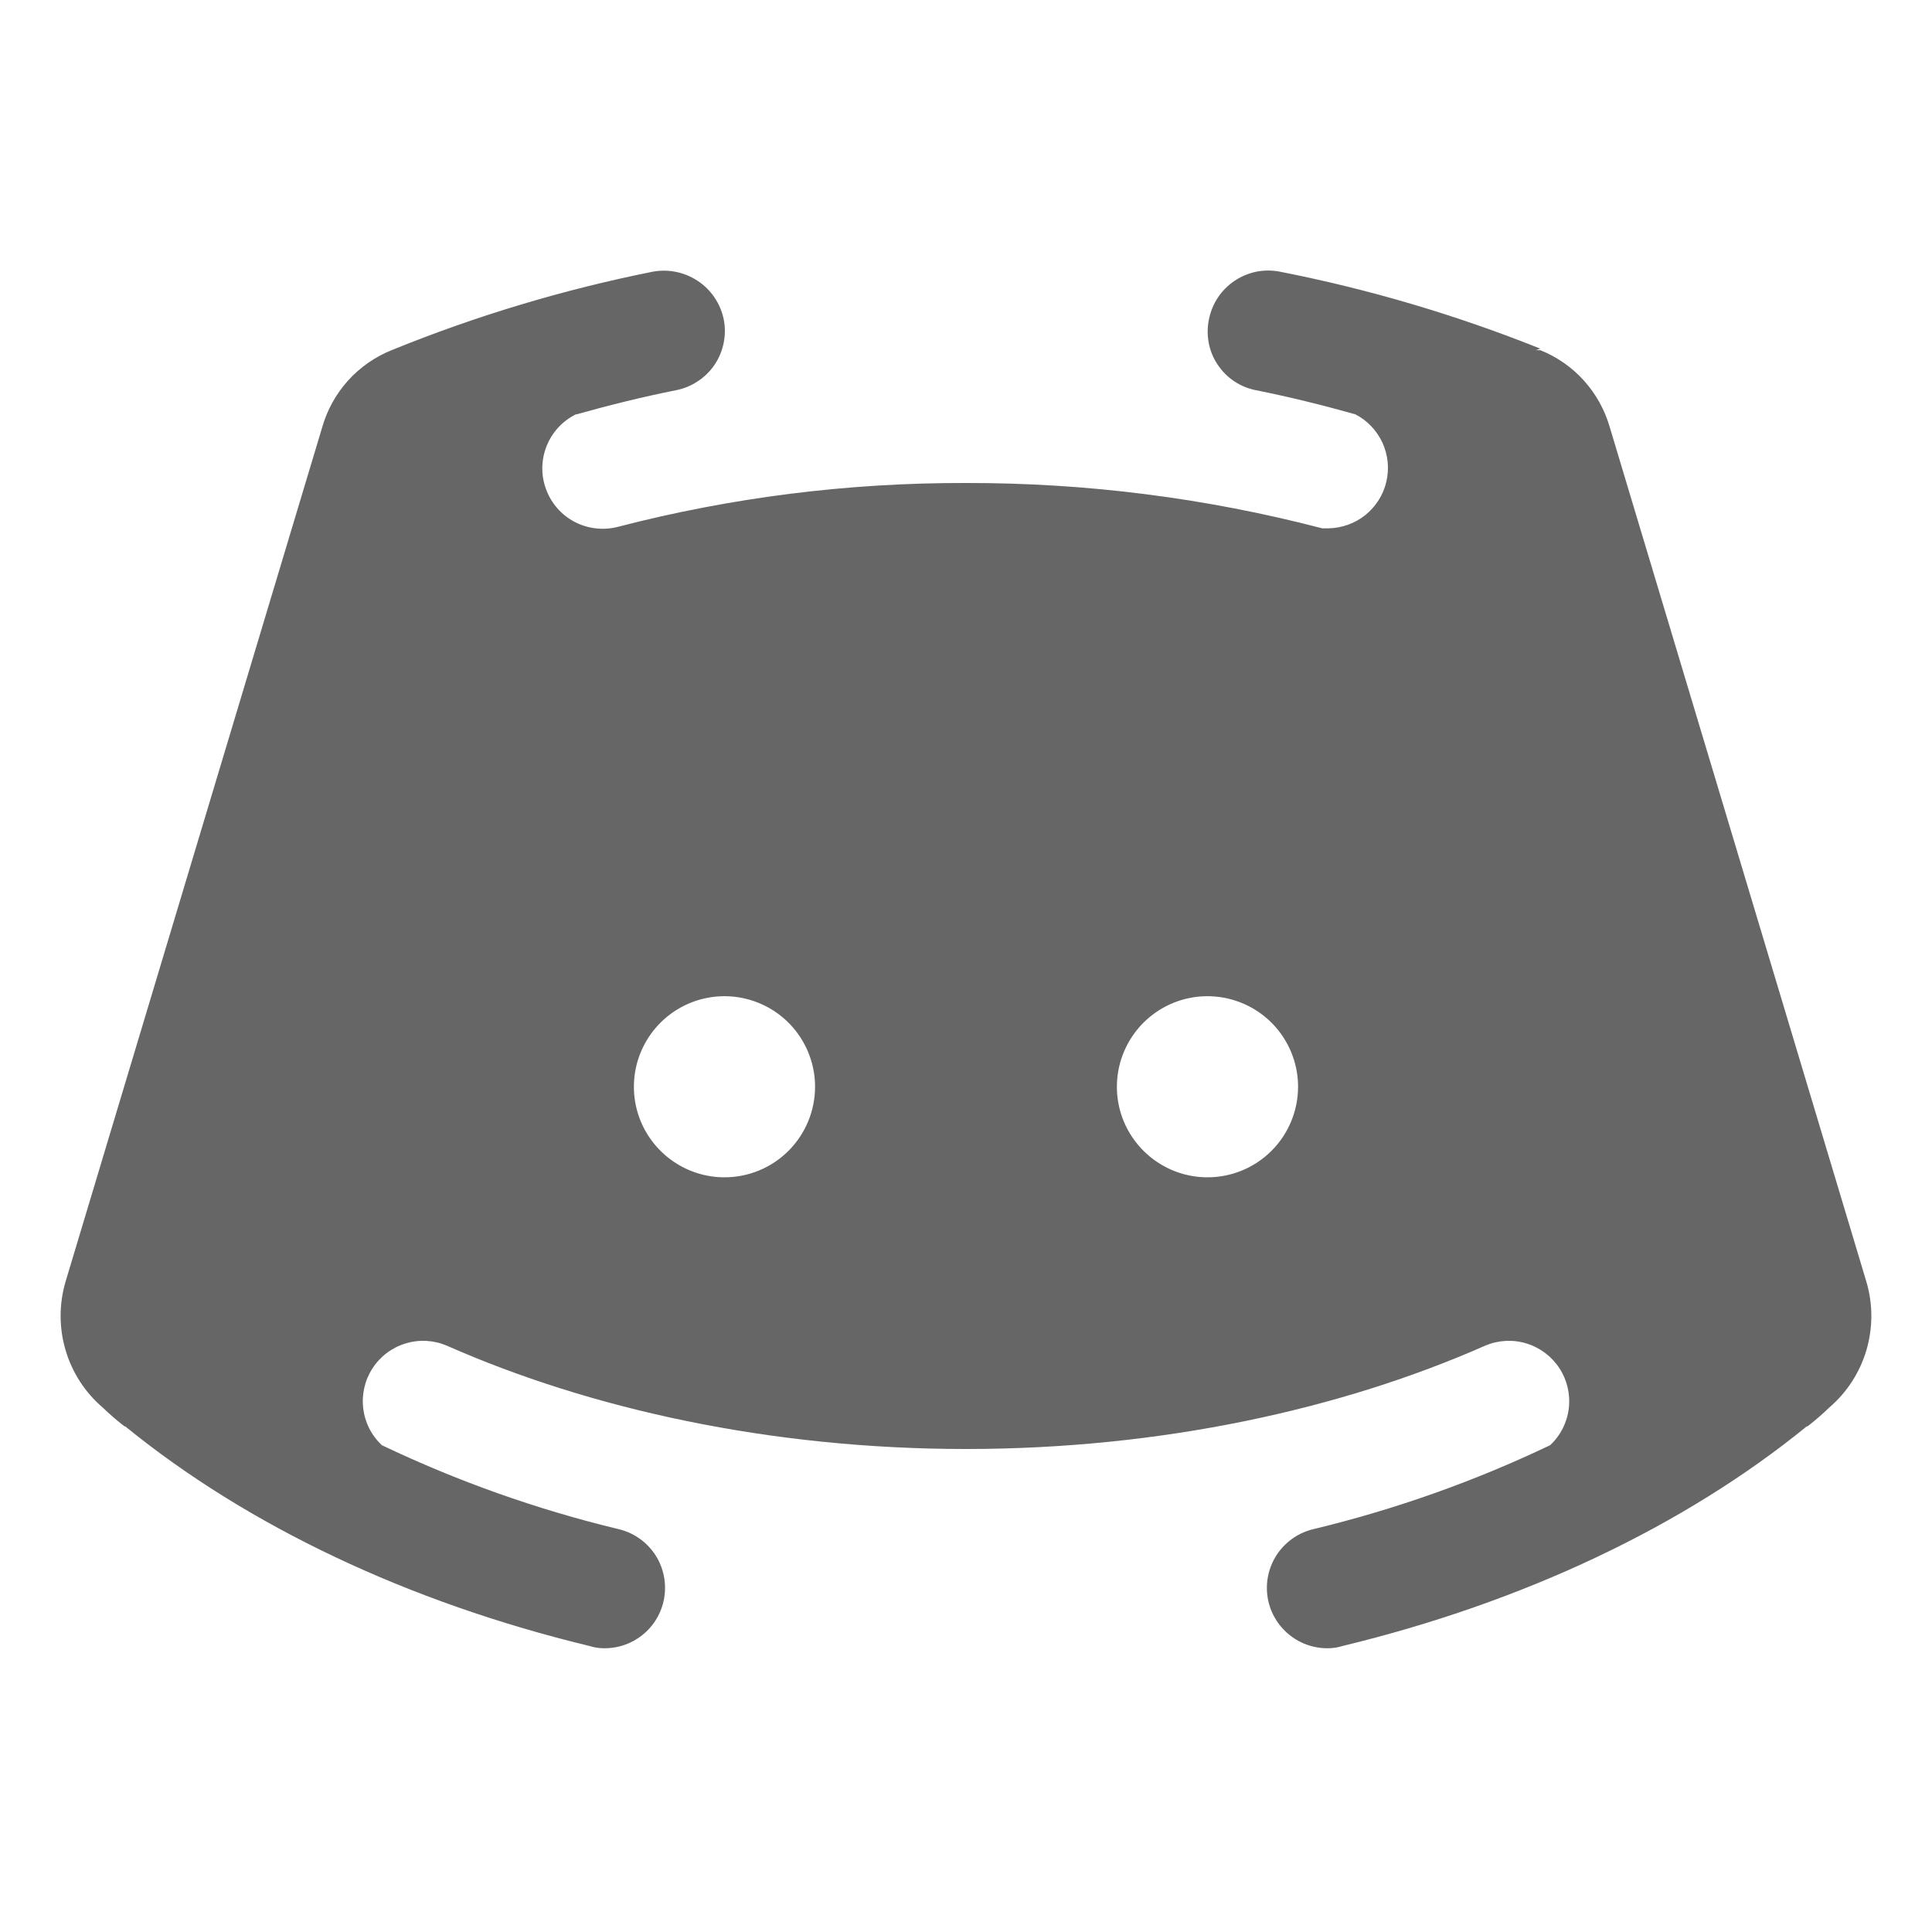 <svg width="24" height="24" viewBox="0 0 24 24" fill="none" xmlns="http://www.w3.org/2000/svg">
<path d="M23.184 15.919L19.997 5.306C19.935 5.092 19.826 4.894 19.676 4.728C19.527 4.562 19.341 4.433 19.134 4.35H19.078L19.134 4.331C18.088 3.912 17.005 3.592 15.9 3.375C15.803 3.356 15.704 3.356 15.607 3.375C15.511 3.395 15.419 3.433 15.337 3.488C15.255 3.543 15.185 3.613 15.13 3.695C15.075 3.777 15.038 3.869 15.018 3.966C14.998 4.062 14.997 4.161 15.015 4.258C15.033 4.354 15.07 4.446 15.125 4.528C15.179 4.61 15.249 4.681 15.33 4.735C15.412 4.79 15.503 4.828 15.6 4.847C16.022 4.931 16.434 5.034 16.837 5.147C16.986 5.224 17.104 5.349 17.174 5.501C17.243 5.653 17.26 5.824 17.221 5.987C17.183 6.149 17.09 6.294 16.96 6.399C16.829 6.503 16.667 6.561 16.5 6.563H16.425C14.98 6.186 13.493 5.997 12 6C10.542 5.996 9.089 6.178 7.678 6.544C7.498 6.591 7.308 6.57 7.142 6.485C6.977 6.4 6.85 6.256 6.785 6.082C6.719 5.909 6.721 5.717 6.789 5.544C6.857 5.371 6.987 5.23 7.153 5.147H7.162C7.565 5.034 7.978 4.931 8.4 4.847C8.496 4.828 8.588 4.79 8.67 4.735C8.752 4.681 8.823 4.611 8.878 4.529C8.933 4.447 8.971 4.355 8.99 4.258C9.009 4.162 9.01 4.062 8.99 3.966C8.95 3.772 8.835 3.601 8.67 3.491C8.505 3.381 8.304 3.339 8.109 3.375C7 3.597 5.913 3.923 4.865 4.35C4.658 4.433 4.473 4.562 4.323 4.728C4.174 4.894 4.064 5.092 4.003 5.306L0.815 15.919C0.733 16.196 0.732 16.492 0.814 16.77C0.895 17.047 1.055 17.296 1.275 17.484C1.361 17.567 1.452 17.646 1.547 17.719H1.556C3.075 18.956 5.072 19.903 7.322 20.447C7.379 20.465 7.439 20.475 7.5 20.475C7.685 20.478 7.865 20.412 8.005 20.29C8.145 20.168 8.234 19.999 8.256 19.815C8.278 19.631 8.232 19.445 8.125 19.293C8.018 19.142 7.859 19.035 7.678 18.994C6.666 18.75 5.683 18.401 4.744 17.953V17.953C4.615 17.833 4.533 17.671 4.512 17.496C4.491 17.321 4.532 17.144 4.628 16.997C4.724 16.849 4.869 16.74 5.038 16.689C5.206 16.637 5.388 16.647 5.55 16.716C7.331 17.503 9.572 18 12 18C14.428 18 16.669 17.503 18.45 16.716C18.612 16.647 18.793 16.637 18.962 16.689C19.13 16.74 19.275 16.849 19.372 16.997C19.468 17.144 19.509 17.321 19.488 17.496C19.467 17.671 19.385 17.833 19.256 17.953C18.317 18.401 17.333 18.75 16.322 18.994C16.141 19.035 15.982 19.142 15.875 19.293C15.768 19.445 15.721 19.631 15.743 19.815C15.765 19.999 15.855 20.168 15.995 20.29C16.134 20.412 16.314 20.478 16.5 20.475C16.56 20.475 16.62 20.465 16.678 20.447C18.928 19.903 20.925 18.956 22.444 17.719H22.453C22.548 17.646 22.639 17.567 22.725 17.484C22.944 17.296 23.105 17.047 23.186 16.77C23.267 16.492 23.267 16.196 23.184 15.919V15.919ZM9 14.625C8.777 14.625 8.56 14.559 8.375 14.435C8.19 14.312 8.046 14.136 7.96 13.931C7.875 13.725 7.853 13.499 7.896 13.281C7.94 13.062 8.047 12.862 8.204 12.705C8.362 12.547 8.562 12.44 8.78 12.397C8.999 12.353 9.225 12.376 9.43 12.461C9.636 12.546 9.812 12.69 9.935 12.875C10.059 13.06 10.125 13.278 10.125 13.5C10.125 13.798 10.006 14.085 9.795 14.296C9.584 14.507 9.298 14.625 9 14.625ZM15 14.625C14.777 14.625 14.56 14.559 14.375 14.435C14.19 14.312 14.046 14.136 13.96 13.931C13.875 13.725 13.853 13.499 13.896 13.281C13.94 13.062 14.047 12.862 14.204 12.705C14.362 12.547 14.562 12.44 14.78 12.397C14.998 12.353 15.225 12.376 15.43 12.461C15.636 12.546 15.812 12.69 15.935 12.875C16.059 13.06 16.125 13.278 16.125 13.5C16.125 13.798 16.006 14.085 15.795 14.296C15.584 14.507 15.298 14.625 15 14.625Z" fill="#666666"/>
</svg>

